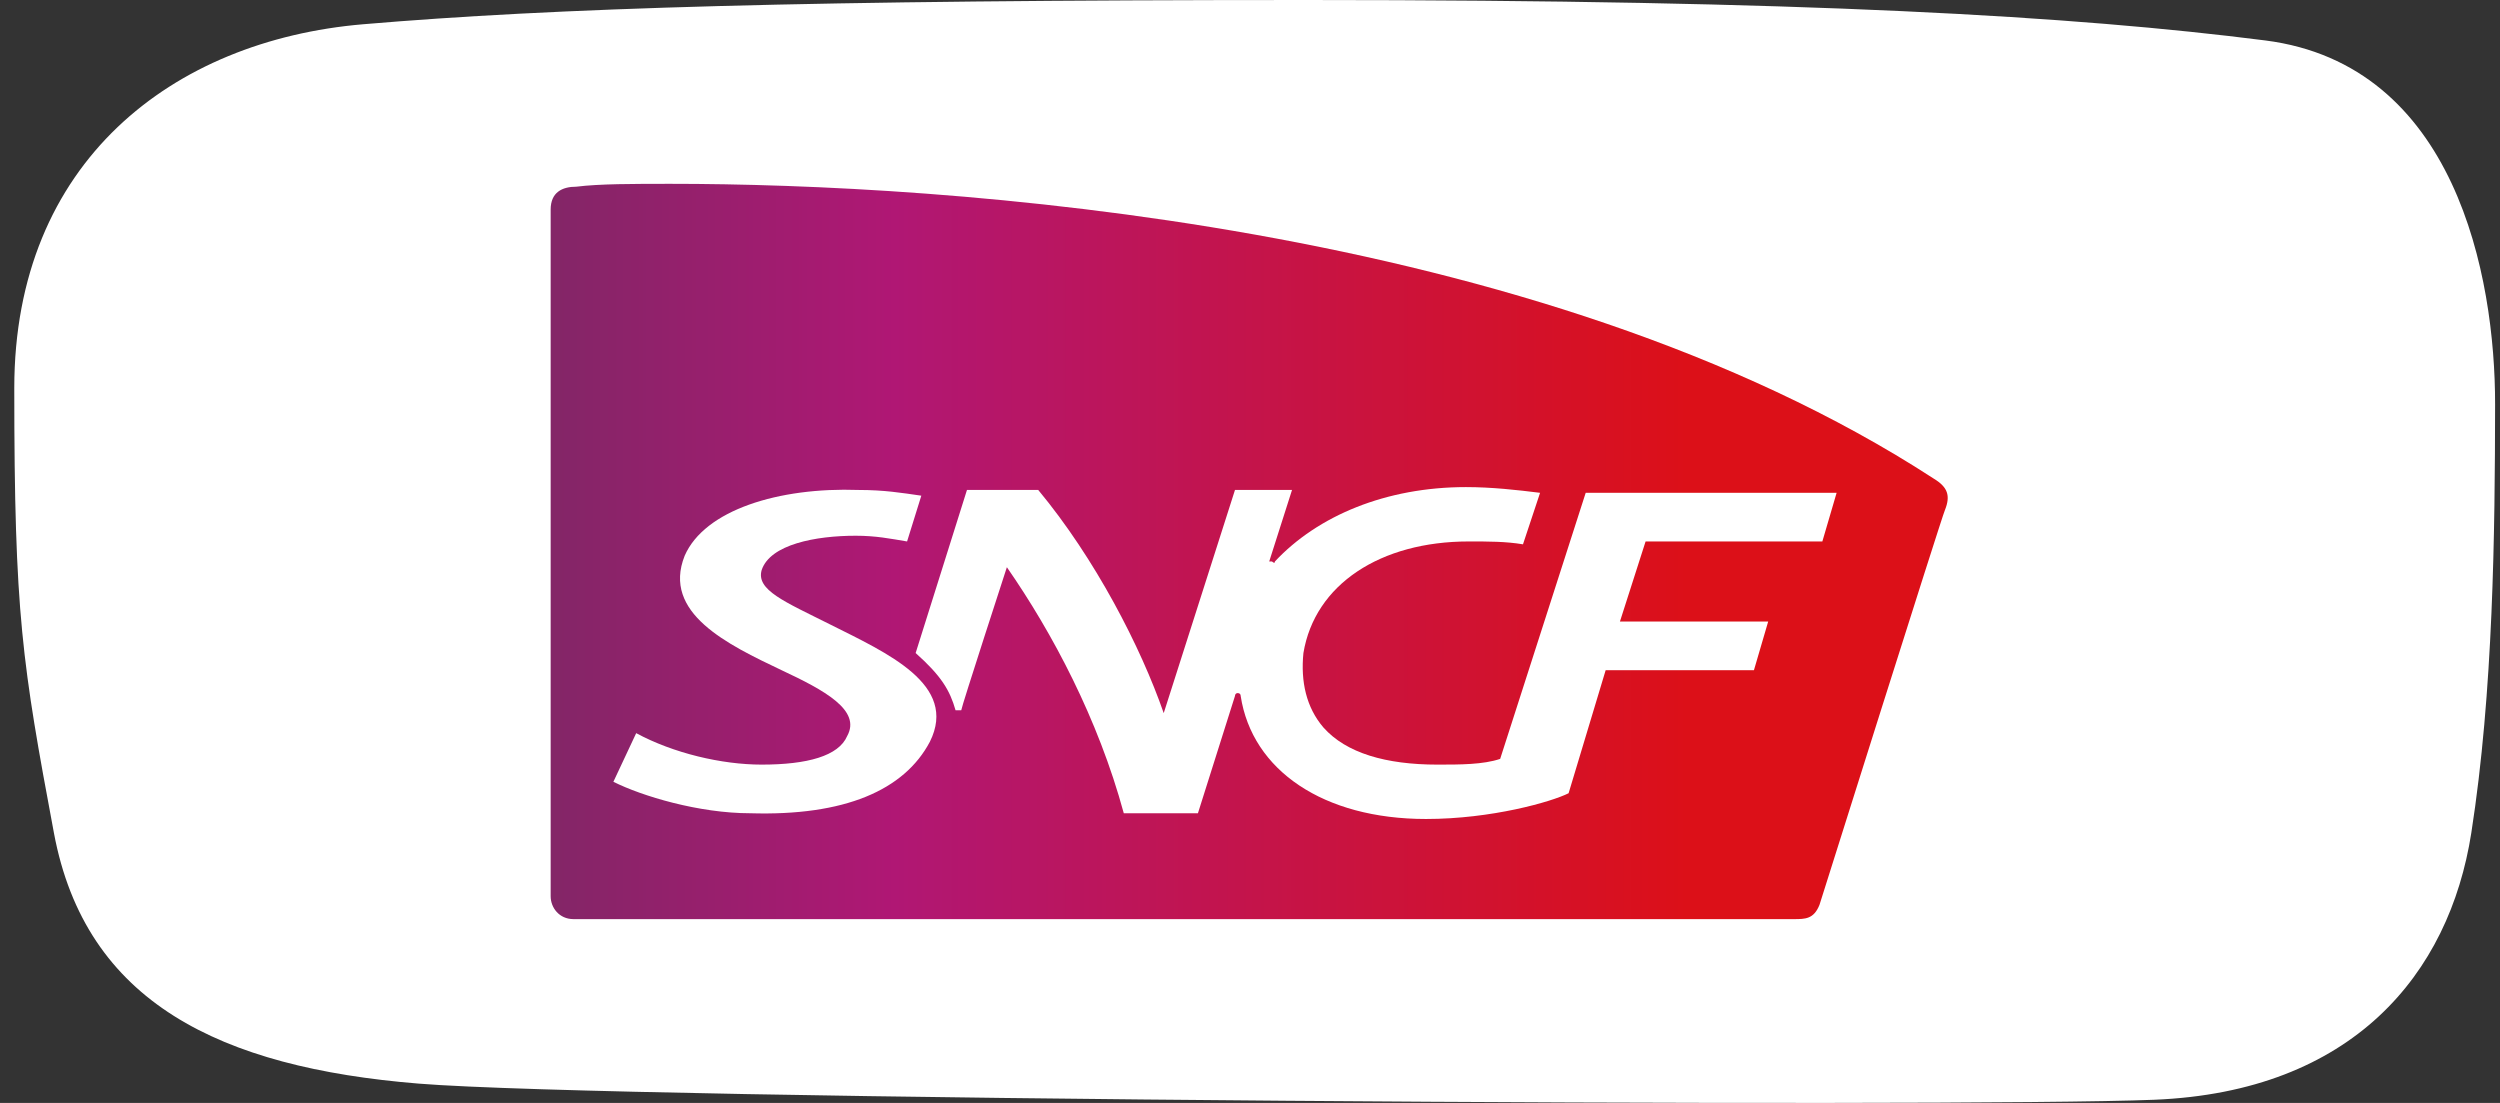 <svg width="136" height="60" viewBox="0 0 136 60" fill="none" xmlns="http://www.w3.org/2000/svg">
<rect x="0" y="0" width="136" height="60" fill="#333333" stroke="none"/>
<path d="M0.777 21.116C0.777 8.798 9.401 2.2 19.749 1.32C30.097 0.44 43.894 0 71.058 0C98.221 0 112.881 0.88 123.229 2.2C133.577 3.519 135.74 15 135.733 21.995C135.725 28.991 135.638 37.621 134.439 45.31C133.24 53 127.972 59.388 117.192 59.827C106.413 60.267 33.546 59.827 22.767 58.948C11.989 58.068 4.658 54.548 2.933 45.31C1.208 36.072 0.777 33.433 0.777 21.116Z" fill="white"/>
<g clip-path="url(#clip0)">
<path d="M31.352 10.156C30.576 10.156 29.956 10.467 29.956 11.401V48.755C29.956 49.377 30.421 50 31.197 50H97.585C98.206 50 98.671 50 98.981 49.222C98.981 49.222 105.651 28.055 105.806 27.743C106.116 26.965 105.961 26.498 105.186 26.031C83.625 12.023 51.206 10 36.471 10C34.454 10 32.593 10 31.352 10.156Z" fill="url(#paint0_linear)"/>
<path d="M45.157 33.969C42.675 32.724 41.124 32.101 41.434 31.012C41.899 29.611 44.381 29.144 46.553 29.144C47.638 29.144 48.414 29.299 49.345 29.455L50.12 26.965C49.034 26.809 48.104 26.654 46.708 26.654C42.365 26.498 38.332 27.743 37.246 30.233C36.005 33.346 39.573 35.058 42.52 36.459C44.846 37.549 46.863 38.638 46.087 40.039C45.622 41.128 43.916 41.595 41.434 41.595C39.262 41.595 36.625 40.973 34.609 39.883L33.368 42.529C34.919 43.307 38.021 44.241 40.813 44.241C45.932 44.397 49.19 42.996 50.586 40.35C52.137 37.237 48.259 35.525 45.157 33.969Z" fill="white"/>
<path d="M51.982 38.638C51.982 38.638 52.137 38.638 51.982 38.638C52.137 38.638 52.292 38.638 52.292 38.638C52.292 38.483 54.774 30.856 54.774 30.856C57.256 34.436 59.738 39.105 61.134 44.241H65.167L67.183 37.86C67.183 37.86 67.183 37.704 67.338 37.704C67.338 37.704 67.493 37.704 67.493 37.86C68.114 41.907 71.992 44.553 77.576 44.553C81.144 44.553 84.401 43.619 85.332 43.152L87.348 36.459H95.414L96.189 33.813H88.124L89.52 29.455H99.136L99.912 26.809H86.262L81.609 41.284C80.678 41.595 79.437 41.595 78.196 41.595C75.404 41.595 73.233 40.973 71.992 39.572C71.061 38.483 70.751 37.082 70.906 35.525C71.526 31.79 75.094 29.455 79.903 29.455C80.988 29.455 81.919 29.455 82.85 29.611L83.78 26.809C82.54 26.654 81.144 26.498 79.747 26.498C75.404 26.498 71.682 28.055 69.355 30.545C69.355 30.7 69.2 30.545 69.2 30.545H69.045L70.286 26.654H67.183L63.306 38.794C62.065 35.214 59.583 30.389 56.48 26.654H52.603L49.811 35.525C51.207 36.77 51.672 37.549 51.982 38.638Z" fill="white"/>
</g>
<defs>
<linearGradient id="paint0_linear" x1="29.956" y1="29.975" x2="105.81" y2="29.975" gradientUnits="userSpaceOnUse">
<stop stop-color="#832667"/>
<stop offset="0.247" stop-color="#B01774"/>
<stop offset="0.815" stop-color="#DC1018"/>
<stop offset="1" stop-color="#DC1018"/>
</linearGradient>
<clipPath id="clip0">
<rect width="76" height="40" fill="white" transform="translate(29.956 10)"/>
</clipPath>
</defs>
</svg>

